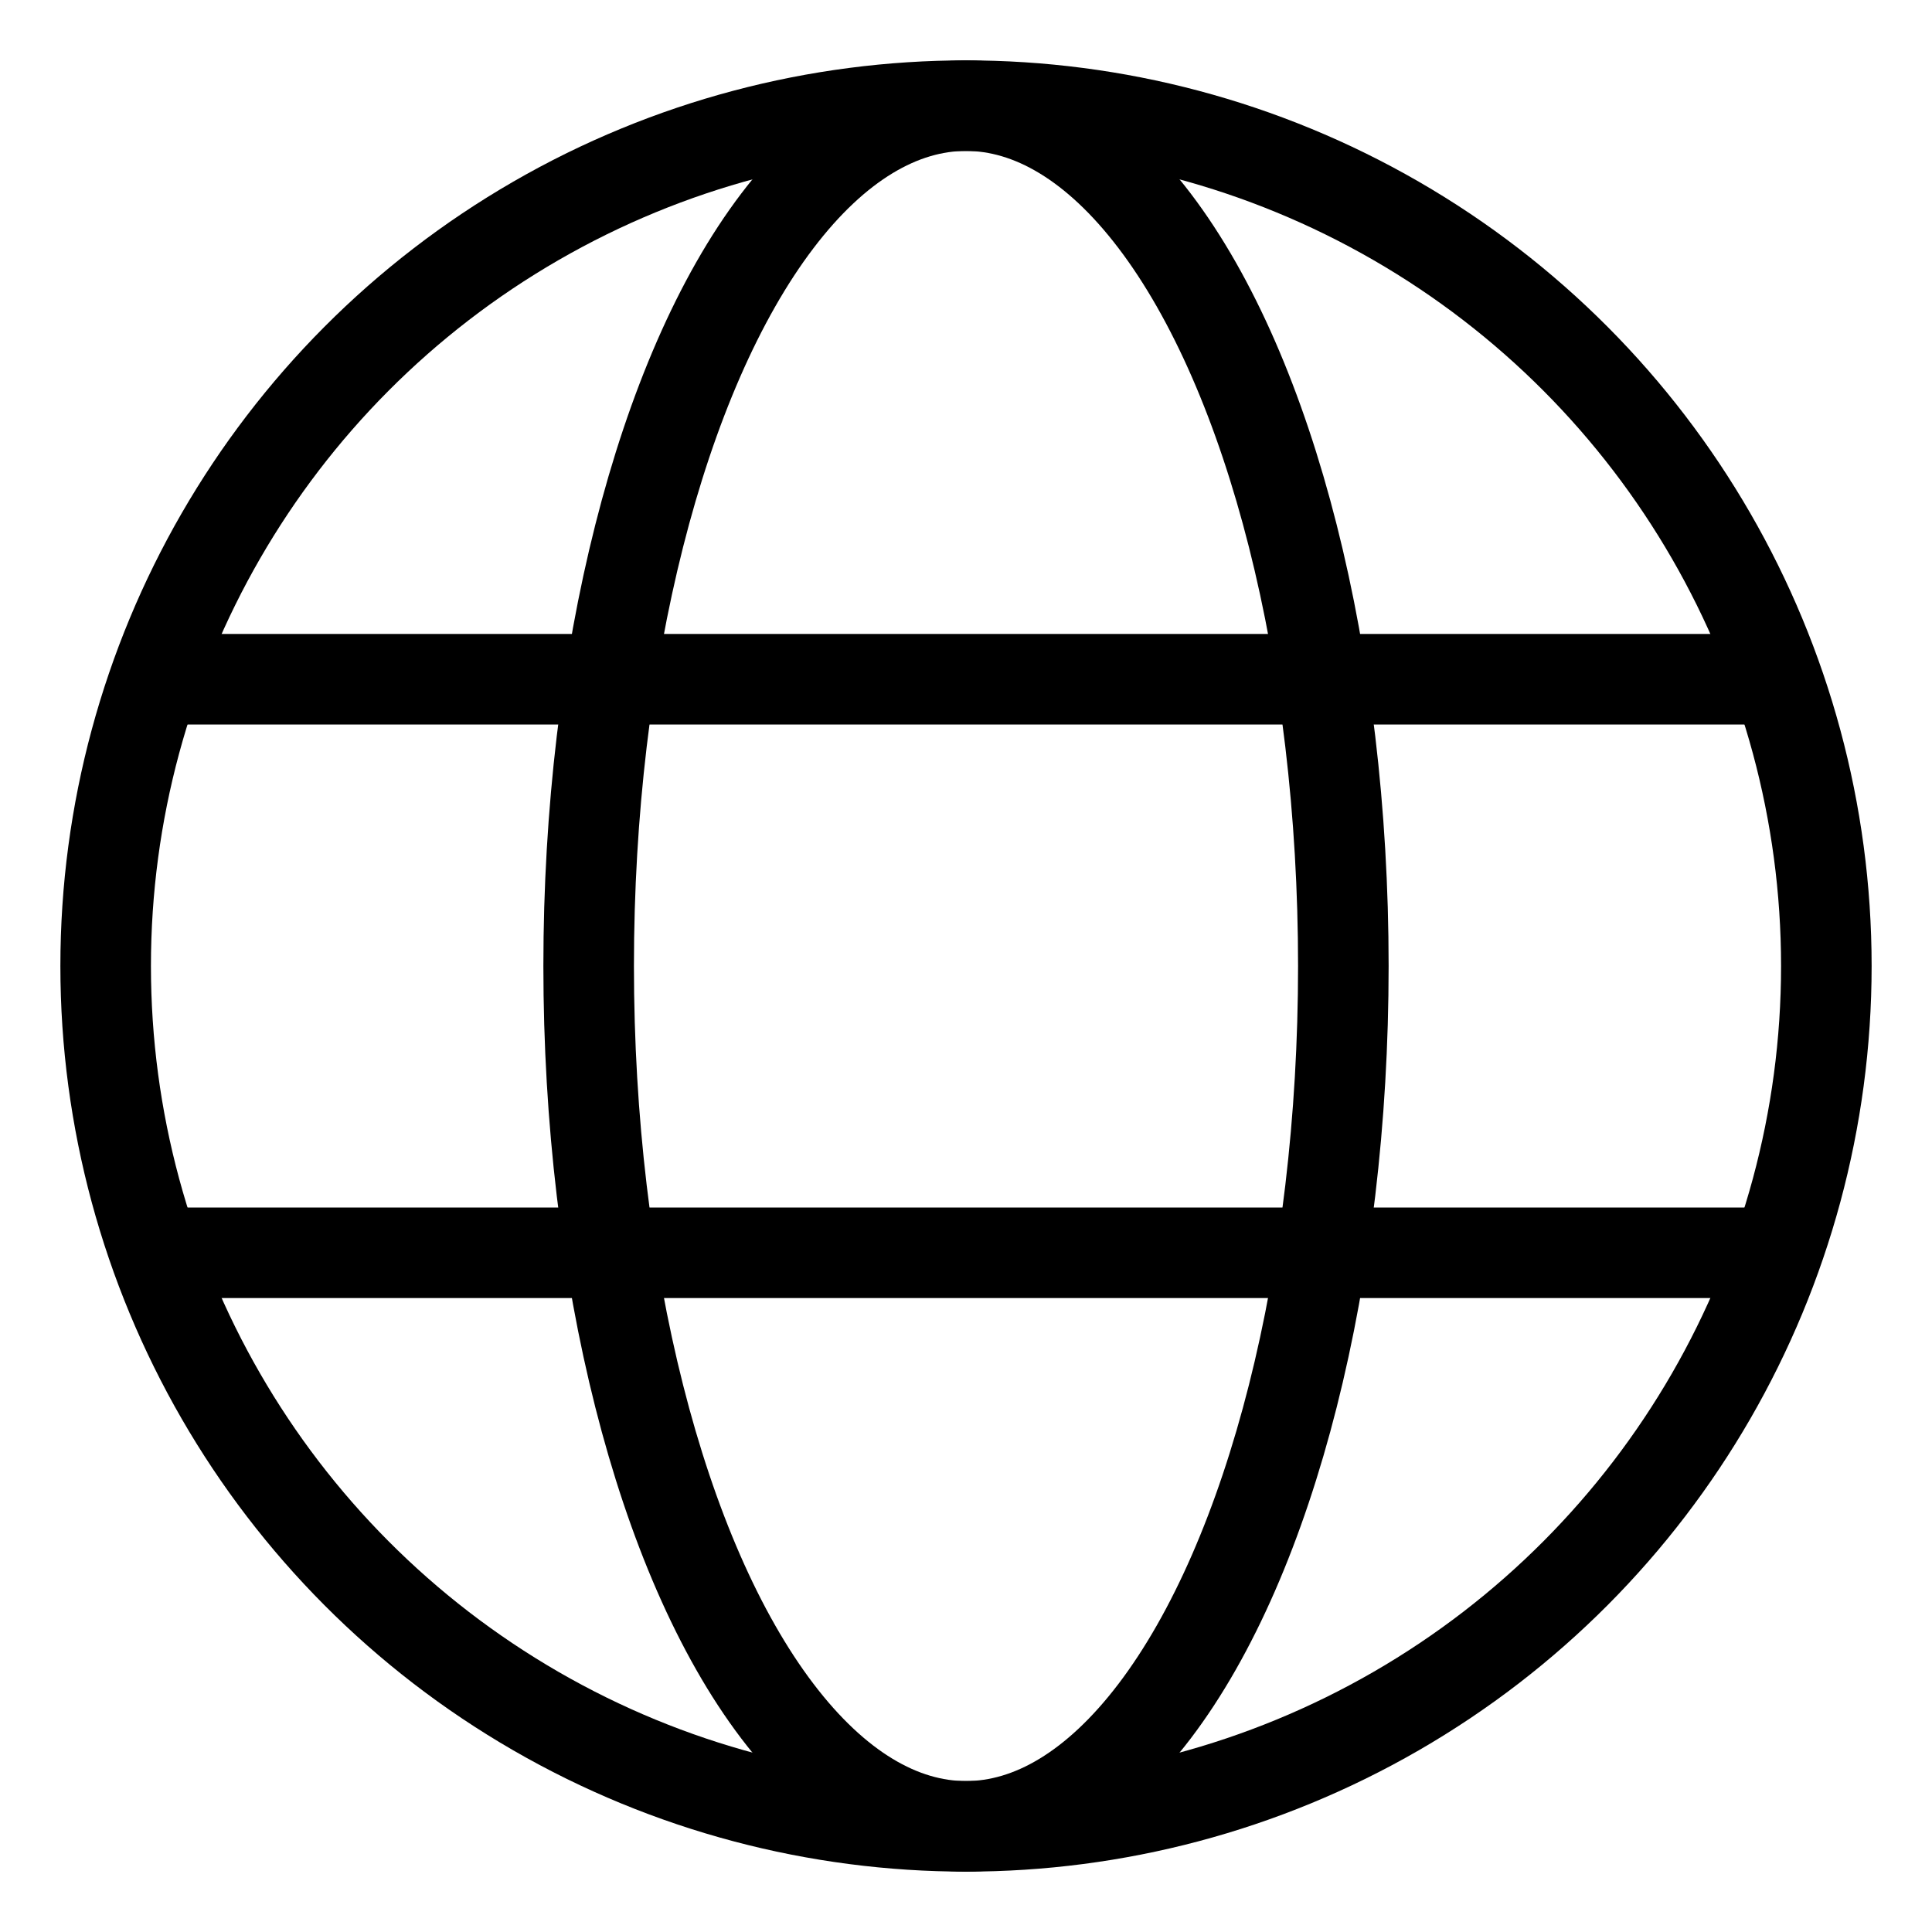 <svg
  width="32"
  height="32"
  viewBox="0 0 32 32"
  fill="none"
  xmlns="http://www.w3.org/2000/svg"
  data-fui-icon="true"
>
  <circle
    cx="16"
    cy="16"
    r="14.25"
    stroke="currentColor"
    stroke-width="1.5"
    stroke-linecap="round"
    stroke-linejoin="round"
  />
  <ellipse
    cx="16"
    cy="16"
    rx="6.25"
    ry="14.25"
    stroke="currentColor"
    stroke-width="1.5"
    stroke-linecap="round"
    stroke-linejoin="round"
  />
  <path
    d="M2.625 11.25L29.375 11.25M2.625 20.75L29.375 20.75"
    stroke="currentColor"
    stroke-width="1.5"
    stroke-linecap="round"
    stroke-linejoin="round"
  />
</svg>
